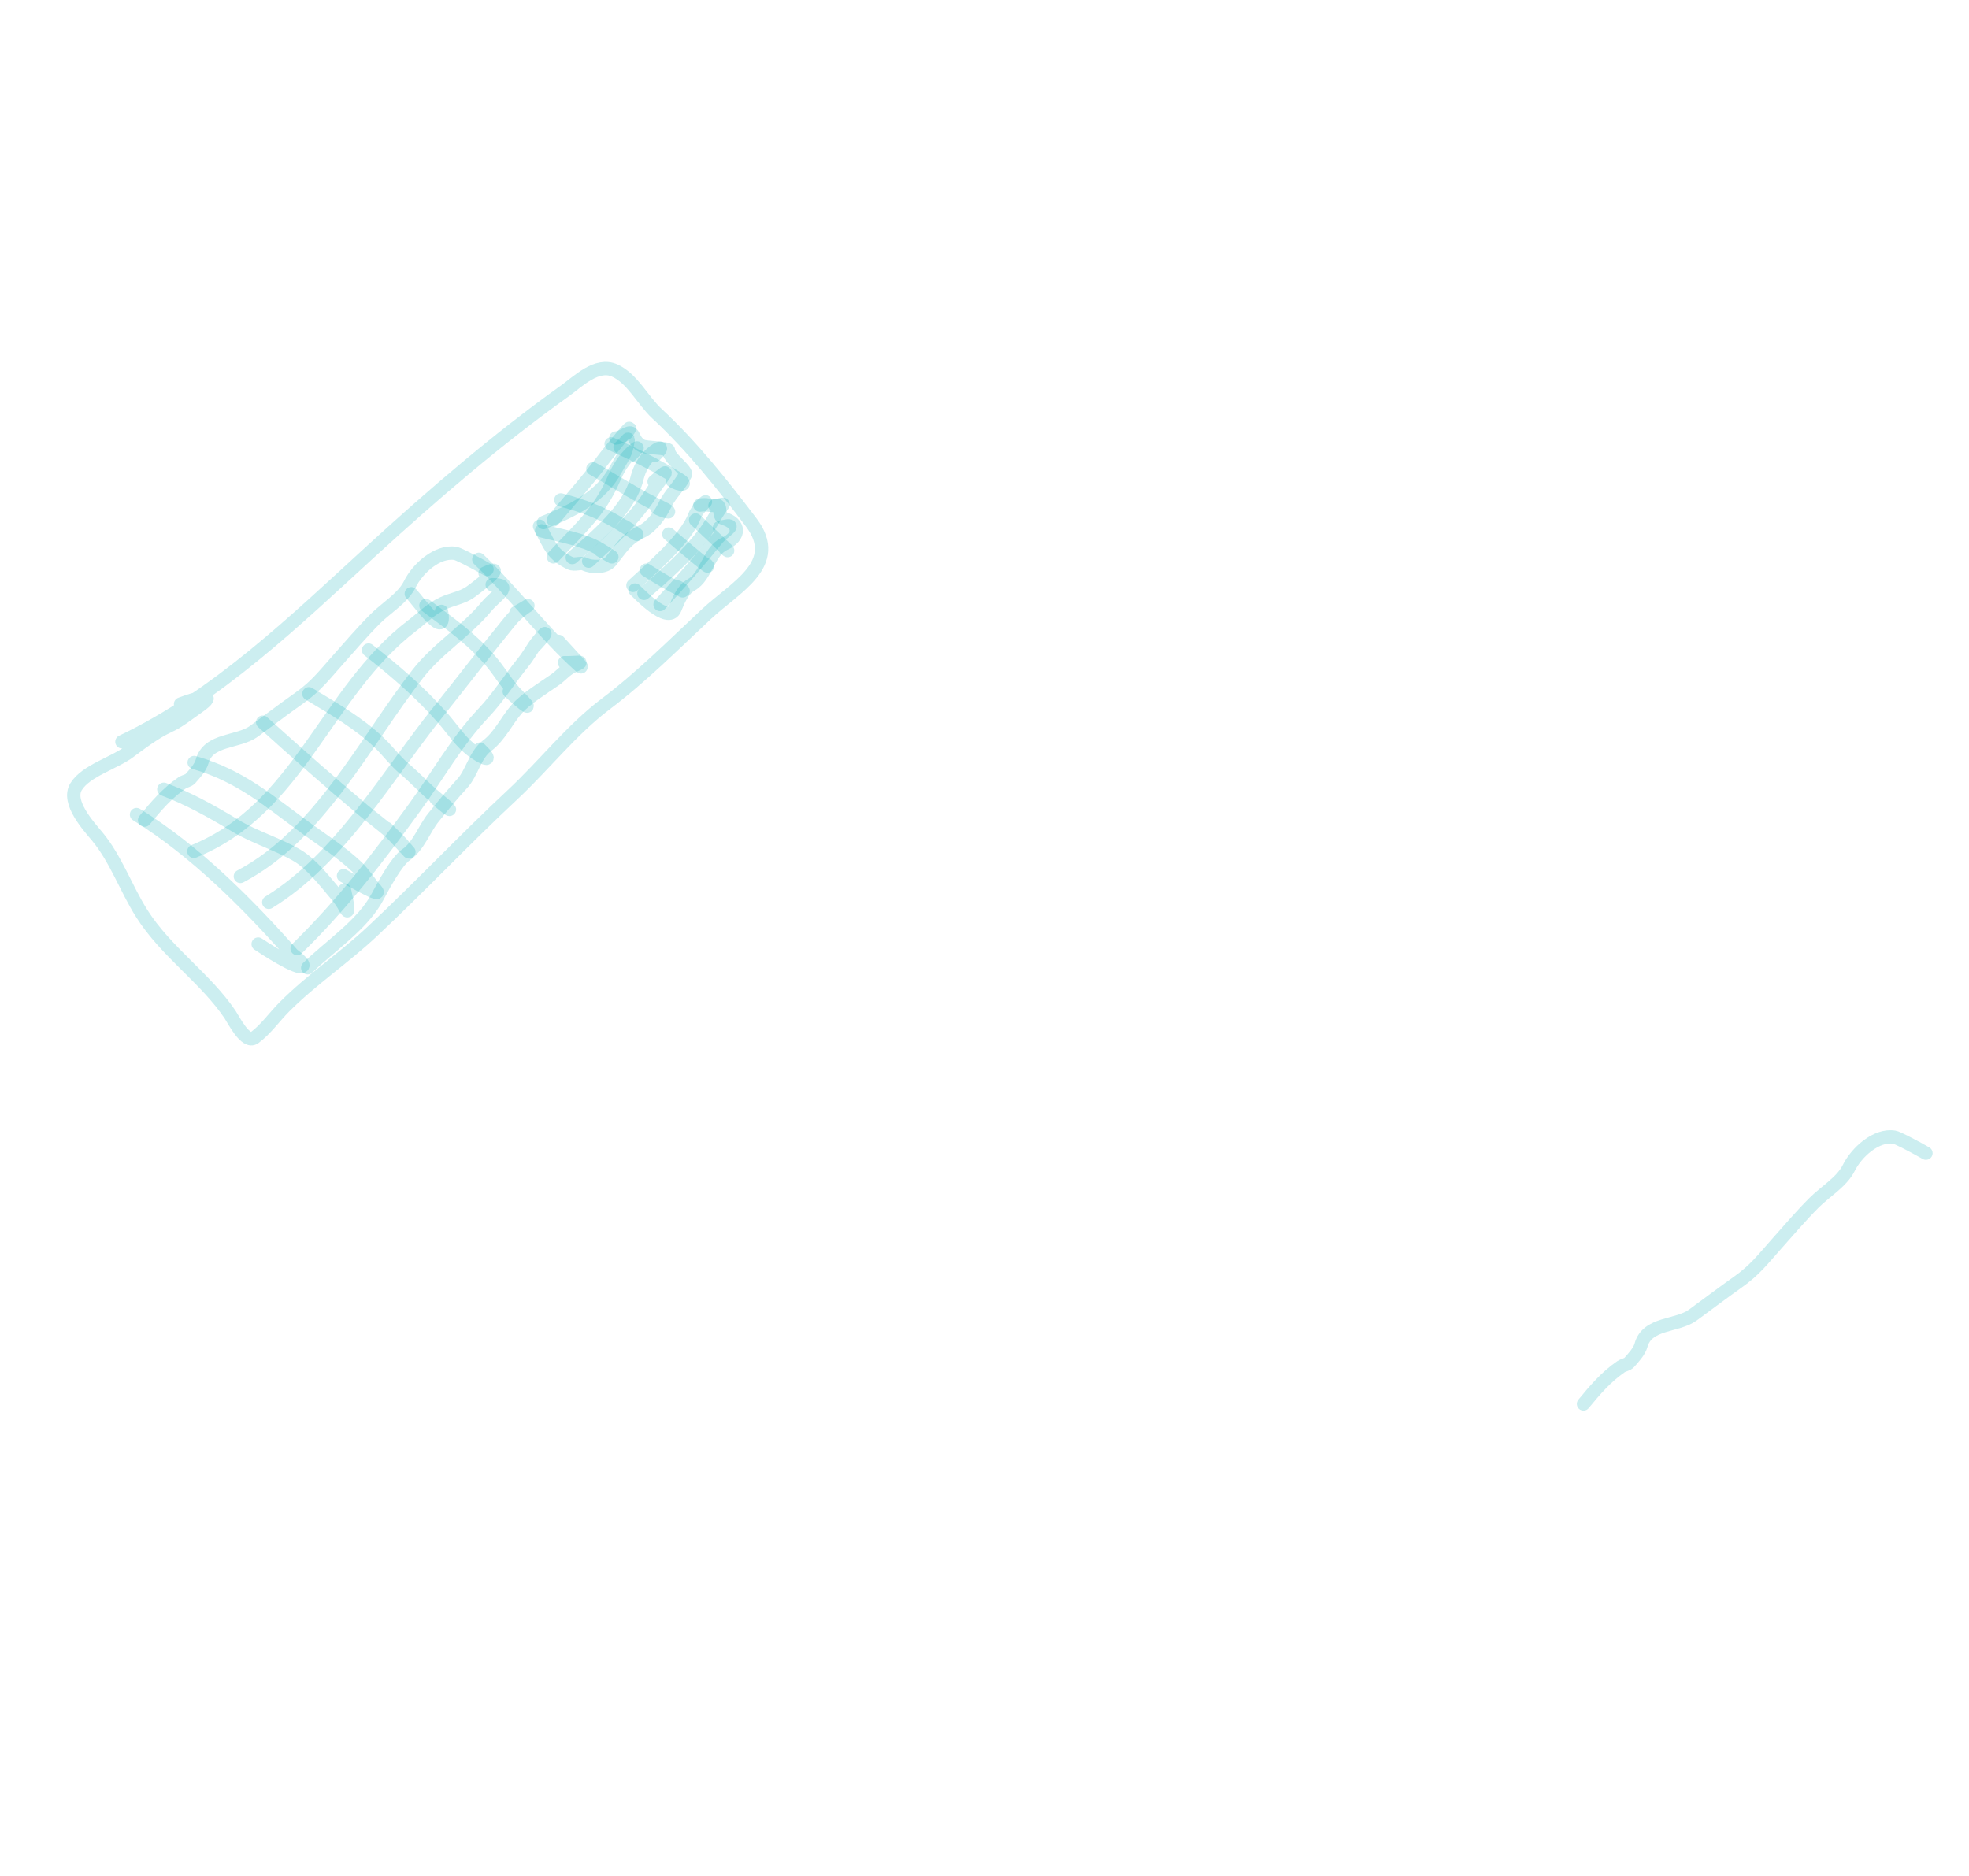 <svg width="190" height="181" viewBox="0 0 190 181" fill="none" xmlns="http://www.w3.org/2000/svg">
<path d="M11.764 71.578C20.983 67.186 28.435 59.924 35.929 53.076C41.819 47.694 47.995 42.375 54.495 37.73C55.777 36.814 57.589 34.97 59.323 35.756C61.041 36.535 62.032 38.656 63.389 39.911C66.733 43.004 69.74 46.784 72.49 50.418C75.516 54.419 70.977 56.633 68.172 59.253C64.985 62.229 61.941 65.297 58.46 67.923C55.151 70.418 52.492 73.858 49.463 76.684C44.847 80.99 40.529 85.574 35.926 89.884C33.185 92.45 30.041 94.545 27.403 97.202C26.478 98.133 25.623 99.363 24.556 100.138C23.7 100.761 22.515 98.367 22.21 97.916C19.79 94.336 16.041 91.888 13.672 88.144C12.182 85.79 11.179 82.885 9.396 80.736C8.544 79.71 6.416 77.4 7.349 75.901C8.301 74.37 11.004 73.637 12.479 72.541C13.628 71.686 15.026 70.632 16.334 70.037C17.285 69.606 18.218 68.84 19.069 68.251C21.306 66.699 18.935 67.362 17.421 67.939" stroke="#00ADB5" stroke-opacity="0.2" stroke-width="1.287" stroke-linecap="round" stroke-linejoin="round"/>
<path d="M13.173 78.605C18.785 82.079 23.819 87.107 28.2 92.065C28.311 92.191 29.377 92.934 29.215 93.209C28.901 93.74 25.258 91.343 24.91 91.103" stroke="#00ADB5" stroke-opacity="0.2" stroke-width="1.287" stroke-linecap="round" stroke-linejoin="round"/>
<path d="M18.736 73.582C23.286 74.885 25.998 77.364 29.671 80.016C31.308 81.198 32.974 82.264 34.443 83.654C35.133 84.306 35.624 85.165 36.261 85.869C37.135 86.833 33.568 84.749 33.148 84.509" stroke="#00ADB5" stroke-opacity="0.2" stroke-width="1.287" stroke-linecap="round" stroke-linejoin="round"/>
<path d="M25.347 69.688C28.531 72.562 31.732 75.395 35.016 78.154C36.264 79.201 37.68 80.163 38.757 81.397C40.67 83.588 38.165 80.745 37.314 79.943" stroke="#00ADB5" stroke-opacity="0.2" stroke-width="1.287" stroke-linecap="round" stroke-linejoin="round"/>
<path d="M29.808 66.949C32.17 68.385 34.637 69.776 36.637 71.712C37.457 72.507 38.138 73.443 39.015 74.178C40.095 75.085 41.042 76.142 42.129 77.023C43.678 78.278 43.911 78.644 42.071 77.069" stroke="#00ADB5" stroke-opacity="0.2" stroke-width="1.287" stroke-linecap="round" stroke-linejoin="round"/>
<path d="M35.56 62.732C38.166 64.771 40.577 66.842 42.756 69.329C43.721 70.431 44.499 71.703 45.723 72.548C46.845 73.323 47.632 73.546 46.318 72.288" stroke="#00ADB5" stroke-opacity="0.2" stroke-width="1.287" stroke-linecap="round" stroke-linejoin="round"/>
<path d="M41.097 58.435C43.391 60.159 45.653 61.733 47.485 63.953C48.324 64.969 48.987 66.138 49.923 67.075C51.826 68.979 50.518 68.019 49.141 66.727" stroke="#00ADB5" stroke-opacity="0.2" stroke-width="1.287" stroke-linecap="round" stroke-linejoin="round"/>
<path d="M46.203 53.976C49.424 57.057 52.122 60.666 55.348 63.71C57.521 65.759 54.408 62.475 53.899 61.892" stroke="#00ADB5" stroke-opacity="0.2" stroke-width="1.287" stroke-linecap="round" stroke-linejoin="round"/>
<path d="M52.438 50.432C55.149 49.325 57.961 48.005 59.418 45.3C59.82 44.554 60.338 43.905 60.503 43.065C60.73 41.91 60.685 42.405 59.83 43.152" stroke="#00ADB5" stroke-opacity="0.2" stroke-width="1.287" stroke-linecap="round" stroke-linejoin="round"/>
<path d="M56.803 54.154C58.953 52.16 61.355 49.981 62.93 47.45C63.716 46.187 65.212 44.645 63.12 46.472" stroke="#00ADB5" stroke-opacity="0.2" stroke-width="1.287" stroke-linecap="round" stroke-linejoin="round"/>
<path d="M63.694 58.335C65.652 56.207 67.395 54.228 69.198 52.002C69.78 51.283 71.554 50.35 69.42 50.921" stroke="#00ADB5" stroke-opacity="0.2" stroke-width="1.287" stroke-linecap="round" stroke-linejoin="round"/>
<path d="M62.136 57.26C64.186 55.503 66.504 53.458 68.128 51.24C68.561 50.648 68.895 49.989 69.292 49.374C69.956 48.345 69.998 48.692 68.99 48.798" stroke="#00ADB5" stroke-opacity="0.2" stroke-width="1.287" stroke-linecap="round" stroke-linejoin="round"/>
<path d="M18.706 82.153C28.919 78.005 31.438 66.746 39.761 60.379C40.773 59.604 41.595 58.743 42.776 58.207C43.565 57.849 44.54 57.677 45.259 57.218C45.697 56.938 49.337 54.158 46.807 55.307" stroke="#00ADB5" stroke-opacity="0.2" stroke-width="1.287" stroke-linecap="round" stroke-linejoin="round"/>
<path d="M13.951 79.142C15.097 77.749 16.115 76.556 17.569 75.548C17.807 75.383 18.175 75.355 18.371 75.134C18.76 74.697 19.348 74.058 19.498 73.493C20.088 71.272 22.969 71.683 24.499 70.569C25.954 69.509 27.356 68.436 28.84 67.389C30.474 66.235 31.231 65.224 32.544 63.746C33.749 62.388 34.92 61.015 36.197 59.729C37.241 58.678 38.882 57.721 39.547 56.375C40.297 54.856 42.215 53.118 43.94 53.4C44.533 53.496 48.889 56.02 46.042 54.406" stroke="#00ADB5" stroke-opacity="0.2" stroke-width="1.287" stroke-linecap="round" stroke-linejoin="round"/>
<path d="M152.799 135.478C153.945 134.085 154.963 132.892 156.417 131.884C156.655 131.719 157.023 131.691 157.219 131.47C157.608 131.033 158.196 130.393 158.346 129.829C158.936 127.608 161.817 128.018 163.347 126.904C164.802 125.845 166.204 124.772 167.687 123.725C169.322 122.571 170.078 121.56 171.391 120.081C172.597 118.724 173.768 117.35 175.045 116.065C176.089 115.013 177.73 114.057 178.395 112.711C179.145 111.192 181.062 109.454 182.788 109.735C183.381 109.832 187.737 112.356 184.89 110.742" stroke="#00ADB5" stroke-opacity="0.2" stroke-width="1.287" stroke-linecap="round" stroke-linejoin="round"/>
<path d="M23.193 84.573C30.867 80.525 35.126 71.7 40.309 65.033C42.218 62.577 44.947 60.945 46.945 58.532C47.8 57.5 49.688 56.404 47.492 56.422" stroke="#00ADB5" stroke-opacity="0.2" stroke-width="1.287" stroke-linecap="round" stroke-linejoin="round"/>
<path d="M25.933 87.073C32.886 82.798 37.339 74.844 42.398 68.541C44.699 65.674 46.921 62.746 49.251 59.902C50.313 58.605 52.165 57.795 49.788 59.123" stroke="#00ADB5" stroke-opacity="0.2" stroke-width="1.287" stroke-linecap="round" stroke-linejoin="round"/>
<path d="M28.672 91.534C33.011 87.302 36.514 82.736 40.065 77.842C42.223 74.866 44.09 71.52 46.624 68.84C48.079 67.303 49.199 65.502 50.519 63.872C51.051 63.216 51.418 62.451 51.965 61.799C53.196 60.333 52.338 61.66 51.48 62.455" stroke="#00ADB5" stroke-opacity="0.2" stroke-width="1.287" stroke-linecap="round" stroke-linejoin="round"/>
<path d="M29.692 93.389C31.852 91.273 35.015 89.237 36.456 86.494C36.979 85.497 38.273 83.092 39.181 82.483C40.381 81.677 40.952 79.963 41.826 78.885C42.735 77.762 43.625 76.666 44.612 75.598C45.538 74.597 45.834 72.84 46.98 71.978C48.256 71.018 48.877 69.532 49.895 68.386C50.776 67.394 52.453 66.366 53.546 65.608C54.152 65.188 54.575 64.616 55.262 64.304C56.654 63.672 55.75 63.995 54.476 63.948" stroke="#00ADB5" stroke-opacity="0.2" stroke-width="1.287" stroke-linecap="round" stroke-linejoin="round"/>
<path d="M52.263 51.224C54.05 51.695 56.252 52.018 57.88 52.992C58.931 53.62 59.845 54.251 57.932 53.107" stroke="#00ADB5" stroke-opacity="0.2" stroke-width="1.287" stroke-linecap="round" stroke-linejoin="round"/>
<path d="M54.118 48.242C56.666 48.908 58.467 49.654 60.545 51.009C61.904 51.895 61.686 51.65 60.27 50.797" stroke="#00ADB5" stroke-opacity="0.2" stroke-width="1.287" stroke-linecap="round" stroke-linejoin="round"/>
<path d="M57.209 45.234C59.397 46.465 61.52 47.863 63.783 48.935C65.114 49.565 64.415 49.521 63.388 49.025" stroke="#00ADB5" stroke-opacity="0.2" stroke-width="1.287" stroke-linecap="round" stroke-linejoin="round"/>
<path d="M58.97 42.83C61.271 43.877 63.392 44.92 65.51 46.238C66.476 46.839 65.599 46.878 64.867 46.392" stroke="#00ADB5" stroke-opacity="0.2" stroke-width="1.287" stroke-linecap="round" stroke-linejoin="round"/>
<path d="M53.392 50.177C55.13 48.11 56.874 46.152 58.457 44.033C58.907 43.432 61.645 40.081 60.462 41.796" stroke="#00ADB5" stroke-opacity="0.2" stroke-width="1.287" stroke-linecap="round" stroke-linejoin="round"/>
<path d="M55.218 53.805C57.48 51.805 60.739 49.139 61.469 46.152C61.684 45.273 62.15 44.394 62.833 43.789C63.526 43.176 64.249 42.899 63.215 43.933" stroke="#00ADB5" stroke-opacity="0.2" stroke-width="1.287" stroke-linecap="round" stroke-linejoin="round"/>
<path d="M53.404 53.737C55.816 51.139 57.877 49.393 59.24 46.194C59.594 45.363 59.999 44.674 60.58 44.02C61.196 43.327 62.079 42.678 60.891 43.919" stroke="#00ADB5" stroke-opacity="0.2" stroke-width="1.287" stroke-linecap="round" stroke-linejoin="round"/>
<path d="M62.365 55.016C63.476 55.72 64.589 56.373 65.743 56.959C66.22 57.2 65.63 56.732 65.428 56.656" stroke="#00ADB5" stroke-opacity="0.2" stroke-width="1.287" stroke-linecap="round" stroke-linejoin="round"/>
<path d="M64.529 51.537C64.604 51.601 68.97 55.342 68.196 54.508" stroke="#00ADB5" stroke-opacity="0.2" stroke-width="1.287" stroke-linecap="round" stroke-linejoin="round"/>
<path d="M67.122 50.181C68.085 51.108 71.035 53.818 69.996 52.977" stroke="#00ADB5" stroke-opacity="0.2" stroke-width="1.287" stroke-linecap="round" stroke-linejoin="round"/>
<path d="M61.075 56.493C62.671 55.007 66.171 52.063 67.029 49.778C67.367 48.878 68.915 47.721 67.459 48.959" stroke="#00ADB5" stroke-opacity="0.2" stroke-width="1.287" stroke-linecap="round" stroke-linejoin="round"/>
<path d="M61.276 56.937C61.428 57.058 64.48 60.346 65.131 58.752C65.463 57.938 65.896 56.878 66.711 56.43C68.141 55.643 68.405 53.164 69.869 52.5C71.53 51.746 71.375 50.481 69.828 50.032C69.221 49.856 69.7 48.659 69.069 48.753C68.491 48.839 68.185 48.626 67.539 48.744" stroke="#00ADB5" stroke-opacity="0.2" stroke-width="1.287" stroke-linecap="round" stroke-linejoin="round"/>
<path d="M52.062 50.781C53.109 52.781 53.307 53.507 54.996 54.341C55.452 54.566 56.047 54.254 56.393 54.43C57.078 54.777 58.431 54.785 58.942 54.154C59.97 52.885 60.348 52.066 61.923 51.294C62.916 50.808 63.715 49.659 64.175 48.707C64.68 47.66 65.59 46.872 66.123 45.821C66.35 45.374 64.517 44.222 64.5 43.448C64.496 43.228 62.319 43.222 61.957 43.038C61.518 42.815 61.317 42.501 61.106 42.038C60.799 41.361 60.253 42.201 59.427 42.266" stroke="#00ADB5" stroke-opacity="0.2" stroke-width="1.287" stroke-linecap="round" stroke-linejoin="round"/>
<path d="M15.806 76.161C18.279 77.1 20.436 78.312 22.662 79.654C24.595 80.818 26.78 81.439 28.7 82.567C30.068 83.371 31.487 85.205 32.496 86.41C32.832 86.812 33.083 87.187 33.322 87.64C33.869 88.678 33.3 86.168 33.242 85.893" stroke="#00ADB5" stroke-opacity="0.2" stroke-width="1.287" stroke-linecap="round" stroke-linejoin="round"/>
<path d="M39.686 57.292C40.372 58.013 43.149 61.987 42.601 59" stroke="#00ADB5" stroke-opacity="0.2" stroke-width="1.287" stroke-linecap="round" stroke-linejoin="round"/>
</svg>

